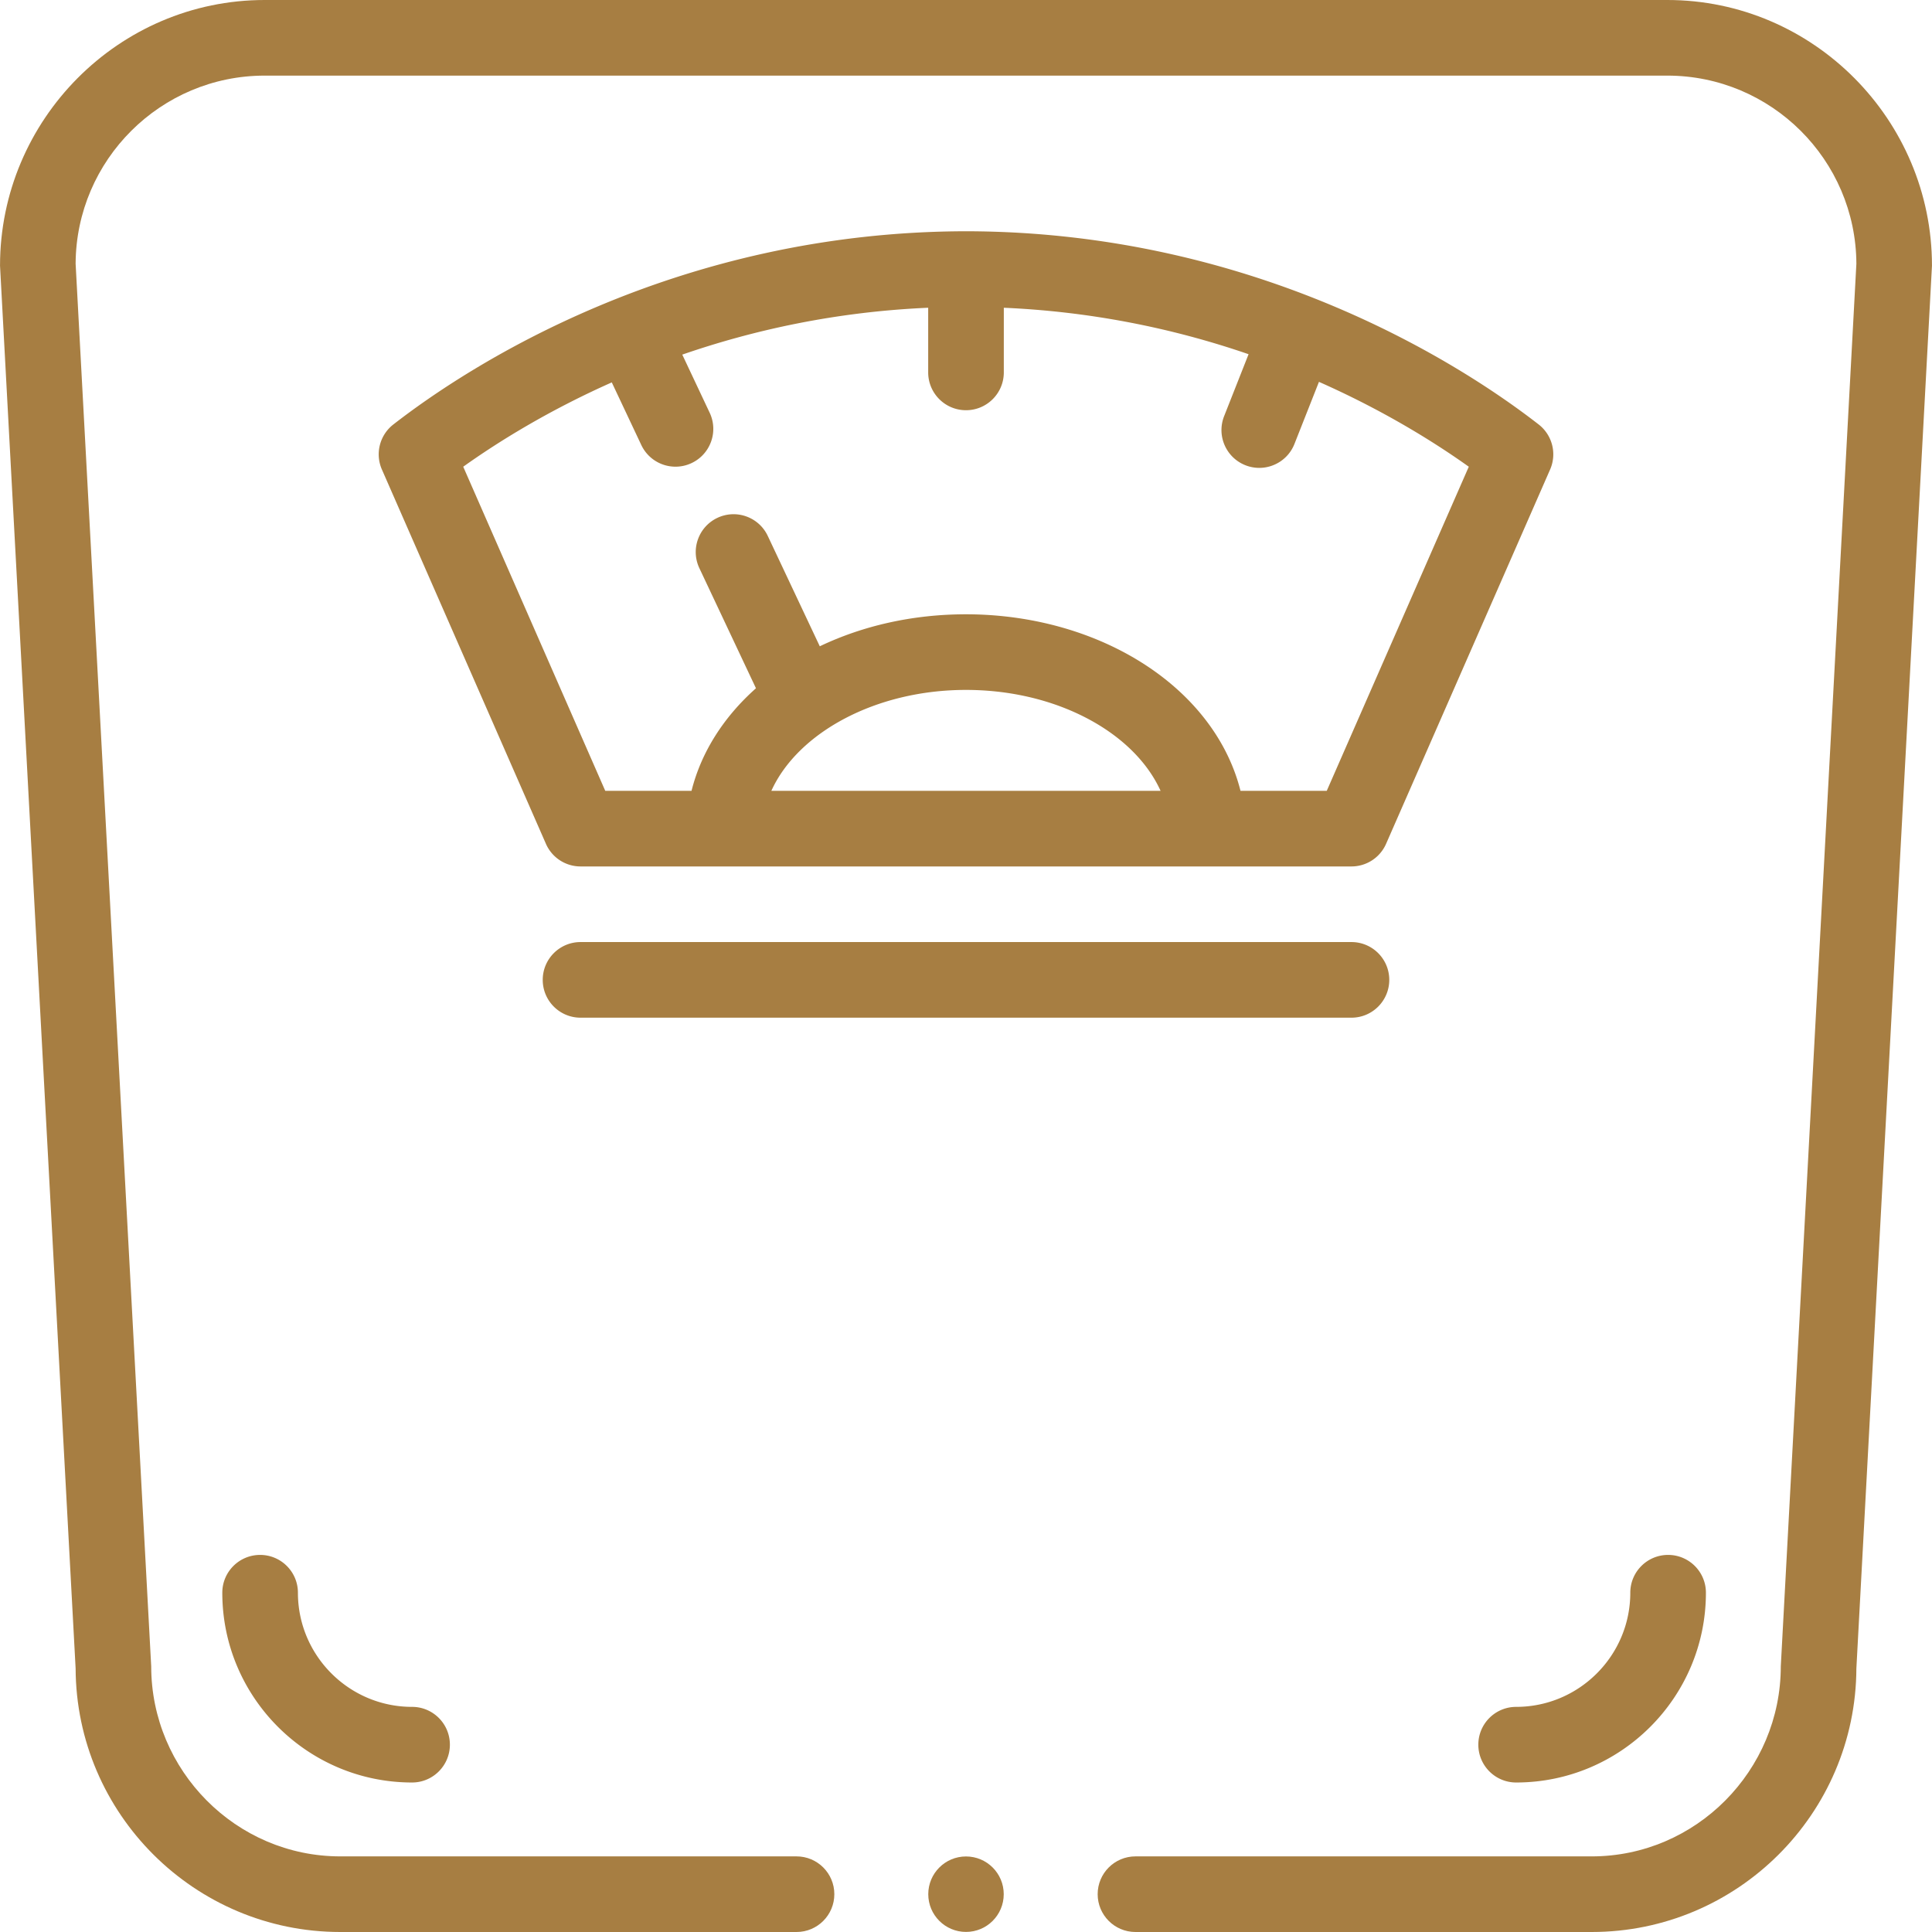 <svg xmlns="http://www.w3.org/2000/svg" version="1.1" xmlns:xlink="http://www.w3.org/1999/xlink" xmlns:svgjs="http://svgjs.com/svgjs" width="512" height="512" x="0" y="0" viewBox="0 0 512 512" style="enable-background:new 0 0 512 512" xml:space="preserve" class=""><g><circle cx="256" cy="501.98" r="10" fill="#a77e42" data-original="#000000" class=""></circle><path d="M441.863 0H70.137C31.463 0 .007 31.733.007 70.407c0 .18-.01-.18 0 0L20.04 442.143C20.193 480.687 51.597 512 90.176 512h120.911c5.533 0 10.02-4.486 10.02-10.02s-4.486-10.02-10.02-10.02H90.176c-27.624 0-50.105-22.743-50.105-50.368 0-.18.01.18 0 0L20.04 69.879c.139-27.506 22.559-49.84 50.097-49.84h371.726c27.538 0 49.958 22.334 50.097 49.84l-20.031 371.714c-.01.18 0-.18 0 0 0 27.624-22.481 50.368-50.105 50.368H300.913c-5.533 0-10.02 4.486-10.02 10.02S295.38 512 300.913 512h120.911c38.579 0 69.983-31.313 70.136-69.857l20.033-371.737c.01-.18 0 .18 0 0C511.993 31.733 480.537 0 441.863 0z" fill="#a77e42" data-original="#000000" class=""></path><path d="M153.85 229.617h204.3a10.02 10.02 0 0 0 9.177-5.998l43.468-99.194a10.02 10.02 0 0 0-3.024-11.93c-19.694-15.321-74.205-50.981-151.389-51.21-.251 0 .251 0 0 0-77.552 0-132.324 35.786-152.151 51.21a10.02 10.02 0 0 0-3.024 11.93l43.468 99.194a10.015 10.015 0 0 0 9.175 5.998zm102.136-46.783c10.609 0 20.899 2.203 29.758 6.369 10.488 4.932 18.102 12.174 21.821 20.375H204.417c7.006-15.434 27.671-26.744 51.569-26.744zm-93.857-81.495 7.819 16.588a10.02 10.02 0 0 0 9.069 5.75 9.971 9.971 0 0 0 4.265-.959c5.006-2.36 7.151-8.33 4.791-13.335l-7.262-15.407c18.64-6.442 40.517-11.349 65.17-12.419v17.135c0 5.534 4.486 10.02 10.02 10.02s10.02-4.486 10.02-10.02V81.559a229.664 229.664 0 0 1 64.864 12.31l-6.482 16.424c-2.031 5.147.494 10.967 5.642 12.999a9.978 9.978 0 0 0 3.675.702c3.993 0 7.768-2.404 9.323-6.343l6.494-16.455c17.191 7.612 30.618 16.012 39.706 22.488l-37.641 85.895h-22.858c-4.023-16.014-16.358-29.991-34.47-38.509-11.509-5.413-24.749-8.275-38.287-8.275-14.226 0-27.477 3.097-38.737 8.481l-13.786-29.251c-2.36-5.005-8.327-7.152-13.336-4.792-5.005 2.36-7.151 8.33-4.792 13.335l15.002 31.831c-8.478 7.538-14.488 16.839-17.076 27.181H160.4l-37.641-85.896c9.04-6.444 22.348-14.775 39.37-22.345zM153.85 269.696h204.3c5.533 0 10.02-4.486 10.02-10.02s-4.486-10.02-10.02-10.02h-204.3c-5.533 0-10.02 4.486-10.02 10.02s4.487 10.02 10.02 10.02zM78.952 422.088c0-5.534-4.486-10.02-10.02-10.02-5.533 0-10.02 4.486-10.02 10.02 0 27.73 22.561 50.291 50.292 50.291 5.533 0 10.02-4.486 10.02-10.02s-4.486-10.02-10.02-10.02c-16.681.001-30.252-13.57-30.252-30.251zM391.773 462.359c0 5.534 4.486 10.02 10.02 10.02 27.731 0 50.292-22.561 50.292-50.291 0-5.534-4.486-10.02-10.02-10.02s-10.02 4.486-10.02 10.02c0 16.681-13.571 30.252-30.252 30.252-5.534 0-10.02 4.485-10.02 10.019z" fill="#a77e42" data-original="#000000" class=""></path></g></svg>
